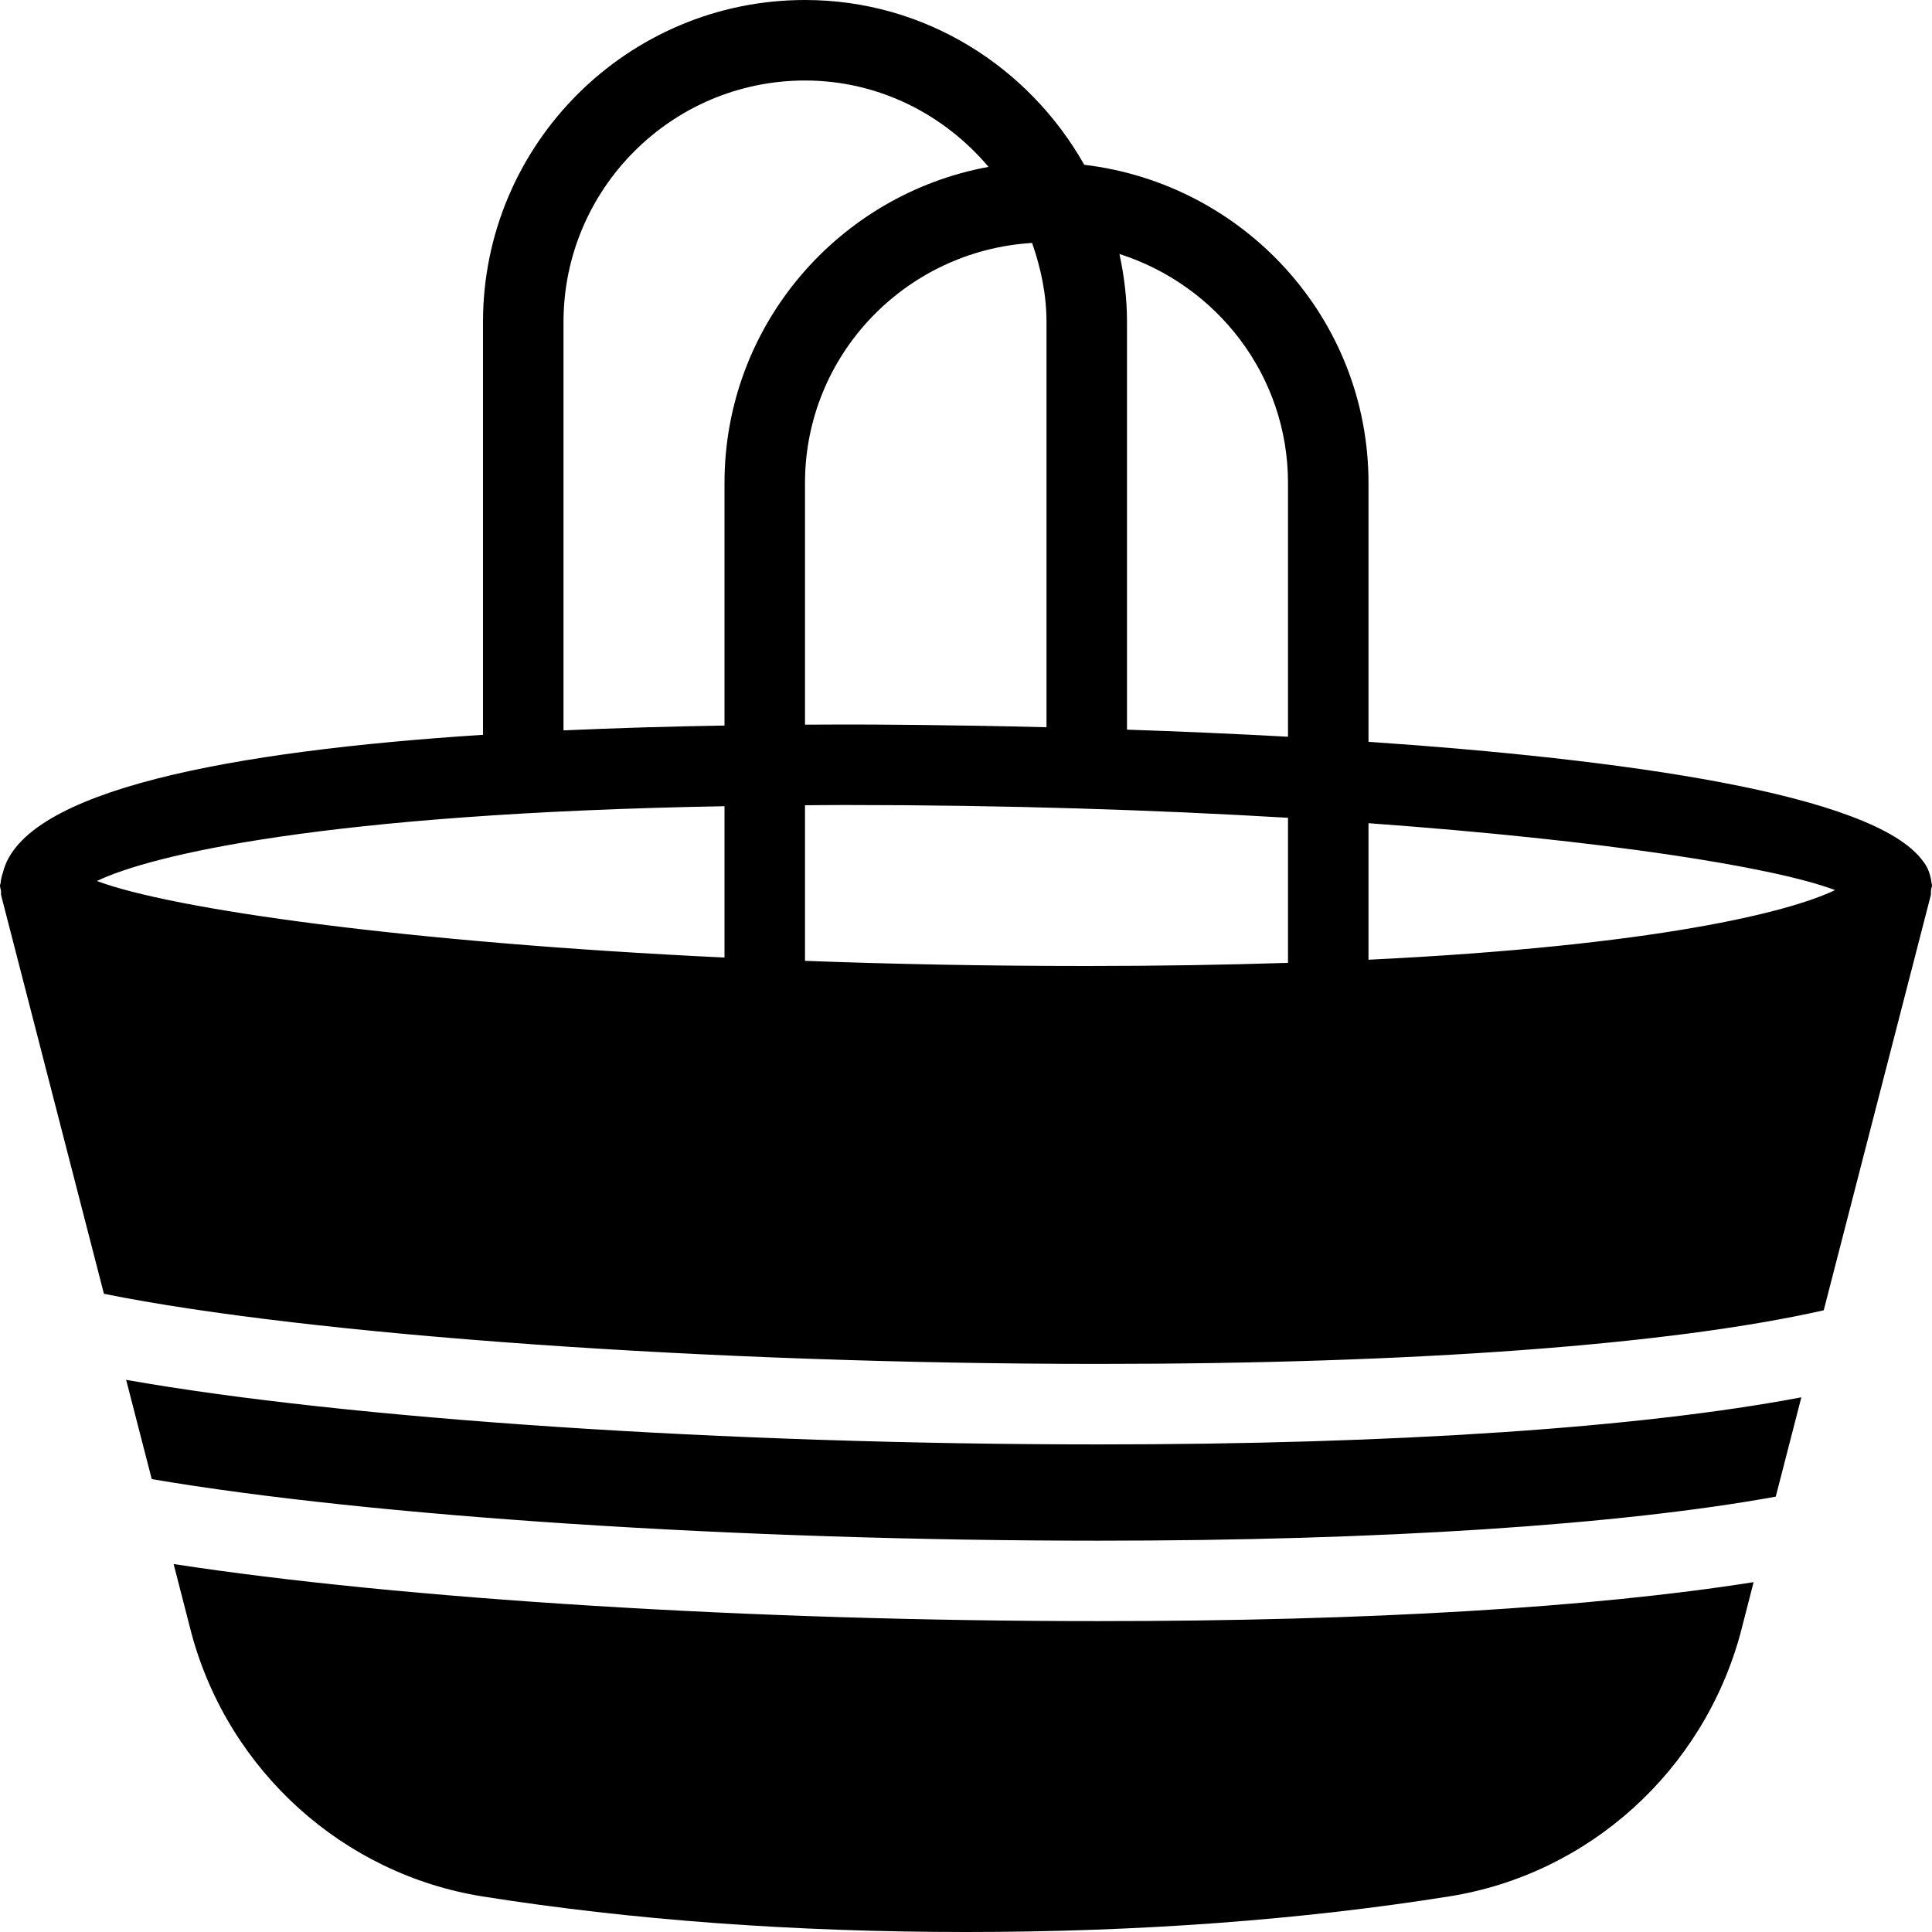 <?xml version="1.0" encoding="iso-8859-1"?>
<!-- Generator: Adobe Illustrator 19.2.1, SVG Export Plug-In . SVG Version: 6.00 Build 0)  -->
<svg version="1.1" xmlns="http://www.w3.org/2000/svg" xmlns:xlink="http://www.w3.org/1999/xlink" x="0px" y="0px"
	 viewBox="0 0 24 24" style="enable-background:new 0 0 24 24;" xml:space="preserve">
<g id="Sun_Light">
</g>
<g id="Sunglasses">
</g>
<g id="T-Shirt_1">
</g>
<g id="T-Shirt_2">
</g>
<g id="Mini_Dress">
</g>
<g id="Flip-Flops">
</g>
<g id="Temperature">
</g>
<g id="Hot_Temperature">
</g>
<g id="Ice_Lolly">
</g>
<g id="Icecream">
</g>
<g id="Limonade_1">
</g>
<g id="Limonade_2">
</g>
<g id="Hat">
</g>
<g id="Straw_Hat">
</g>
<g id="Deckchair">
</g>
<g id="Sunshade">
</g>
<g id="Suncream">
</g>
<g id="Suntan_Oil">
</g>
<g id="Swimming_Trunks">
</g>
<g id="Bikini">
</g>
<g id="Pool">
</g>
<g id="Pool_Ladder">
</g>
<g id="Grill">
</g>
<g id="Kite_1">
</g>
<g id="Kite_2">
</g>
<g id="Badminton">
</g>
<g id="Cooler">
</g>
<g id="Strand_Bag">
	<g>
		<path d="M1.567,17.141l0.318,1.233c2.731,0.465,7.301,0.765,11.763,0.765c3.501,0,6.469-0.195,8.411-0.547l0.318-1.234
			c-2,0.379-5.05,0.585-8.729,0.585C9.008,17.943,4.307,17.626,1.567,17.141z"/>
		<path d="M23.993,10.963c-0.003-0.033-0.01-0.063-0.019-0.095c-0.007-0.025-0.015-0.049-0.026-0.073
			c-0.016-0.035-0.035-0.066-0.059-0.096C23.28,9.853,20.117,9.428,17,9.215V6c0-2.045-1.548-3.717-3.531-3.953
			C12.782,0.832,11.493,0,10,0C7.794,0,6,1.794,6,4v5.128c-3.112,0.201-5.721,0.684-5.965,1.716c-0.014,0.04-0.024,0.08-0.027,0.123
			C0.007,10.978,0,10.988,0,11c0,0.022,0.009,0.042,0.012,0.063c0.003,0.021-0.002,0.041,0.003,0.062l1.276,4.947
			c2.551,0.515,7.571,0.871,12.356,0.871c3.938,0,7.112-0.238,9.008-0.666l1.329-5.152c0.006-0.024,0.001-0.047,0.004-0.071
			C23.99,11.035,24,11.019,24,11C24,10.987,23.994,10.976,23.993,10.963z M13,4v5.034C11.766,9.003,10.828,9,10.5,9
			c-0.165,0-0.333,0.002-0.5,0.002V6c0-1.593,1.252-2.887,2.821-2.982C12.929,3.327,13,3.654,13,4z M9,11.895
			c-3.969-0.189-6.864-0.6-7.796-0.951c0.667-0.32,2.812-0.84,7.796-0.929V11.895z M9,6v3.013c-0.668,0.011-1.339,0.03-2,0.06V4
			c0-1.654,1.346-3,3-3c0.917,0,1.729,0.422,2.28,1.073C10.418,2.414,9,4.041,9,6z M16,11.961C15.241,11.985,14.416,12,13.5,12
			c-1.228,0-2.398-0.023-3.5-0.064v-1.933C10.167,10.002,10.327,10,10.5,10c2.004,0,3.859,0.061,5.5,0.159V11.961z M16,9.152
			c-0.695-0.038-1.369-0.067-2-0.088V4c0-0.29-0.035-0.572-0.094-0.845C15.116,3.542,16,4.664,16,6V9.152z M17,11.922v-1.696
			c2.93,0.213,5.029,0.542,5.796,0.831C22.227,11.33,20.576,11.749,17,11.922z"/>
		<path d="M2.157,19.429L2.381,20.3c0.464,1.702,1.882,2.981,3.612,3.258C7.839,23.851,9.86,24,12,24
			c2.143,0,4.164-0.149,6.007-0.443c1.729-0.276,3.147-1.556,3.613-3.265l0.164-0.638c-2.002,0.316-4.788,0.484-8.137,0.484
			C9.362,20.139,4.974,19.863,2.157,19.429z"/>
	</g>
</g>
<g id="Towel">
</g>
<g id="Strand_Ball">
</g>
<g id="Beach_Sign">
</g>
<g id="Toos">
</g>
<g id="Bucket">
</g>
<g id="Sand_Castle">
</g>
<g id="Shell_1">
</g>
<g id="Shell_2">
</g>
<g id="Surf_Board">
</g>
<g id="Float">
</g>
<g id="Vacation_Photo">
</g>
<g id="Summer_Time">
</g>
<g id="Boat">
</g>
<g id="Lifebuoy">
</g>
<g id="Lighthouse">
</g>
<g id="Sunset">
</g>
<g id="Dolphin">
</g>
<g id="Starfish">
</g>
<g id="Diving_Mask">
</g>
<g id="Sailboat">
</g>
<g id="Captin_Hat">
</g>
<g id="Eudder">
</g>
</svg>
